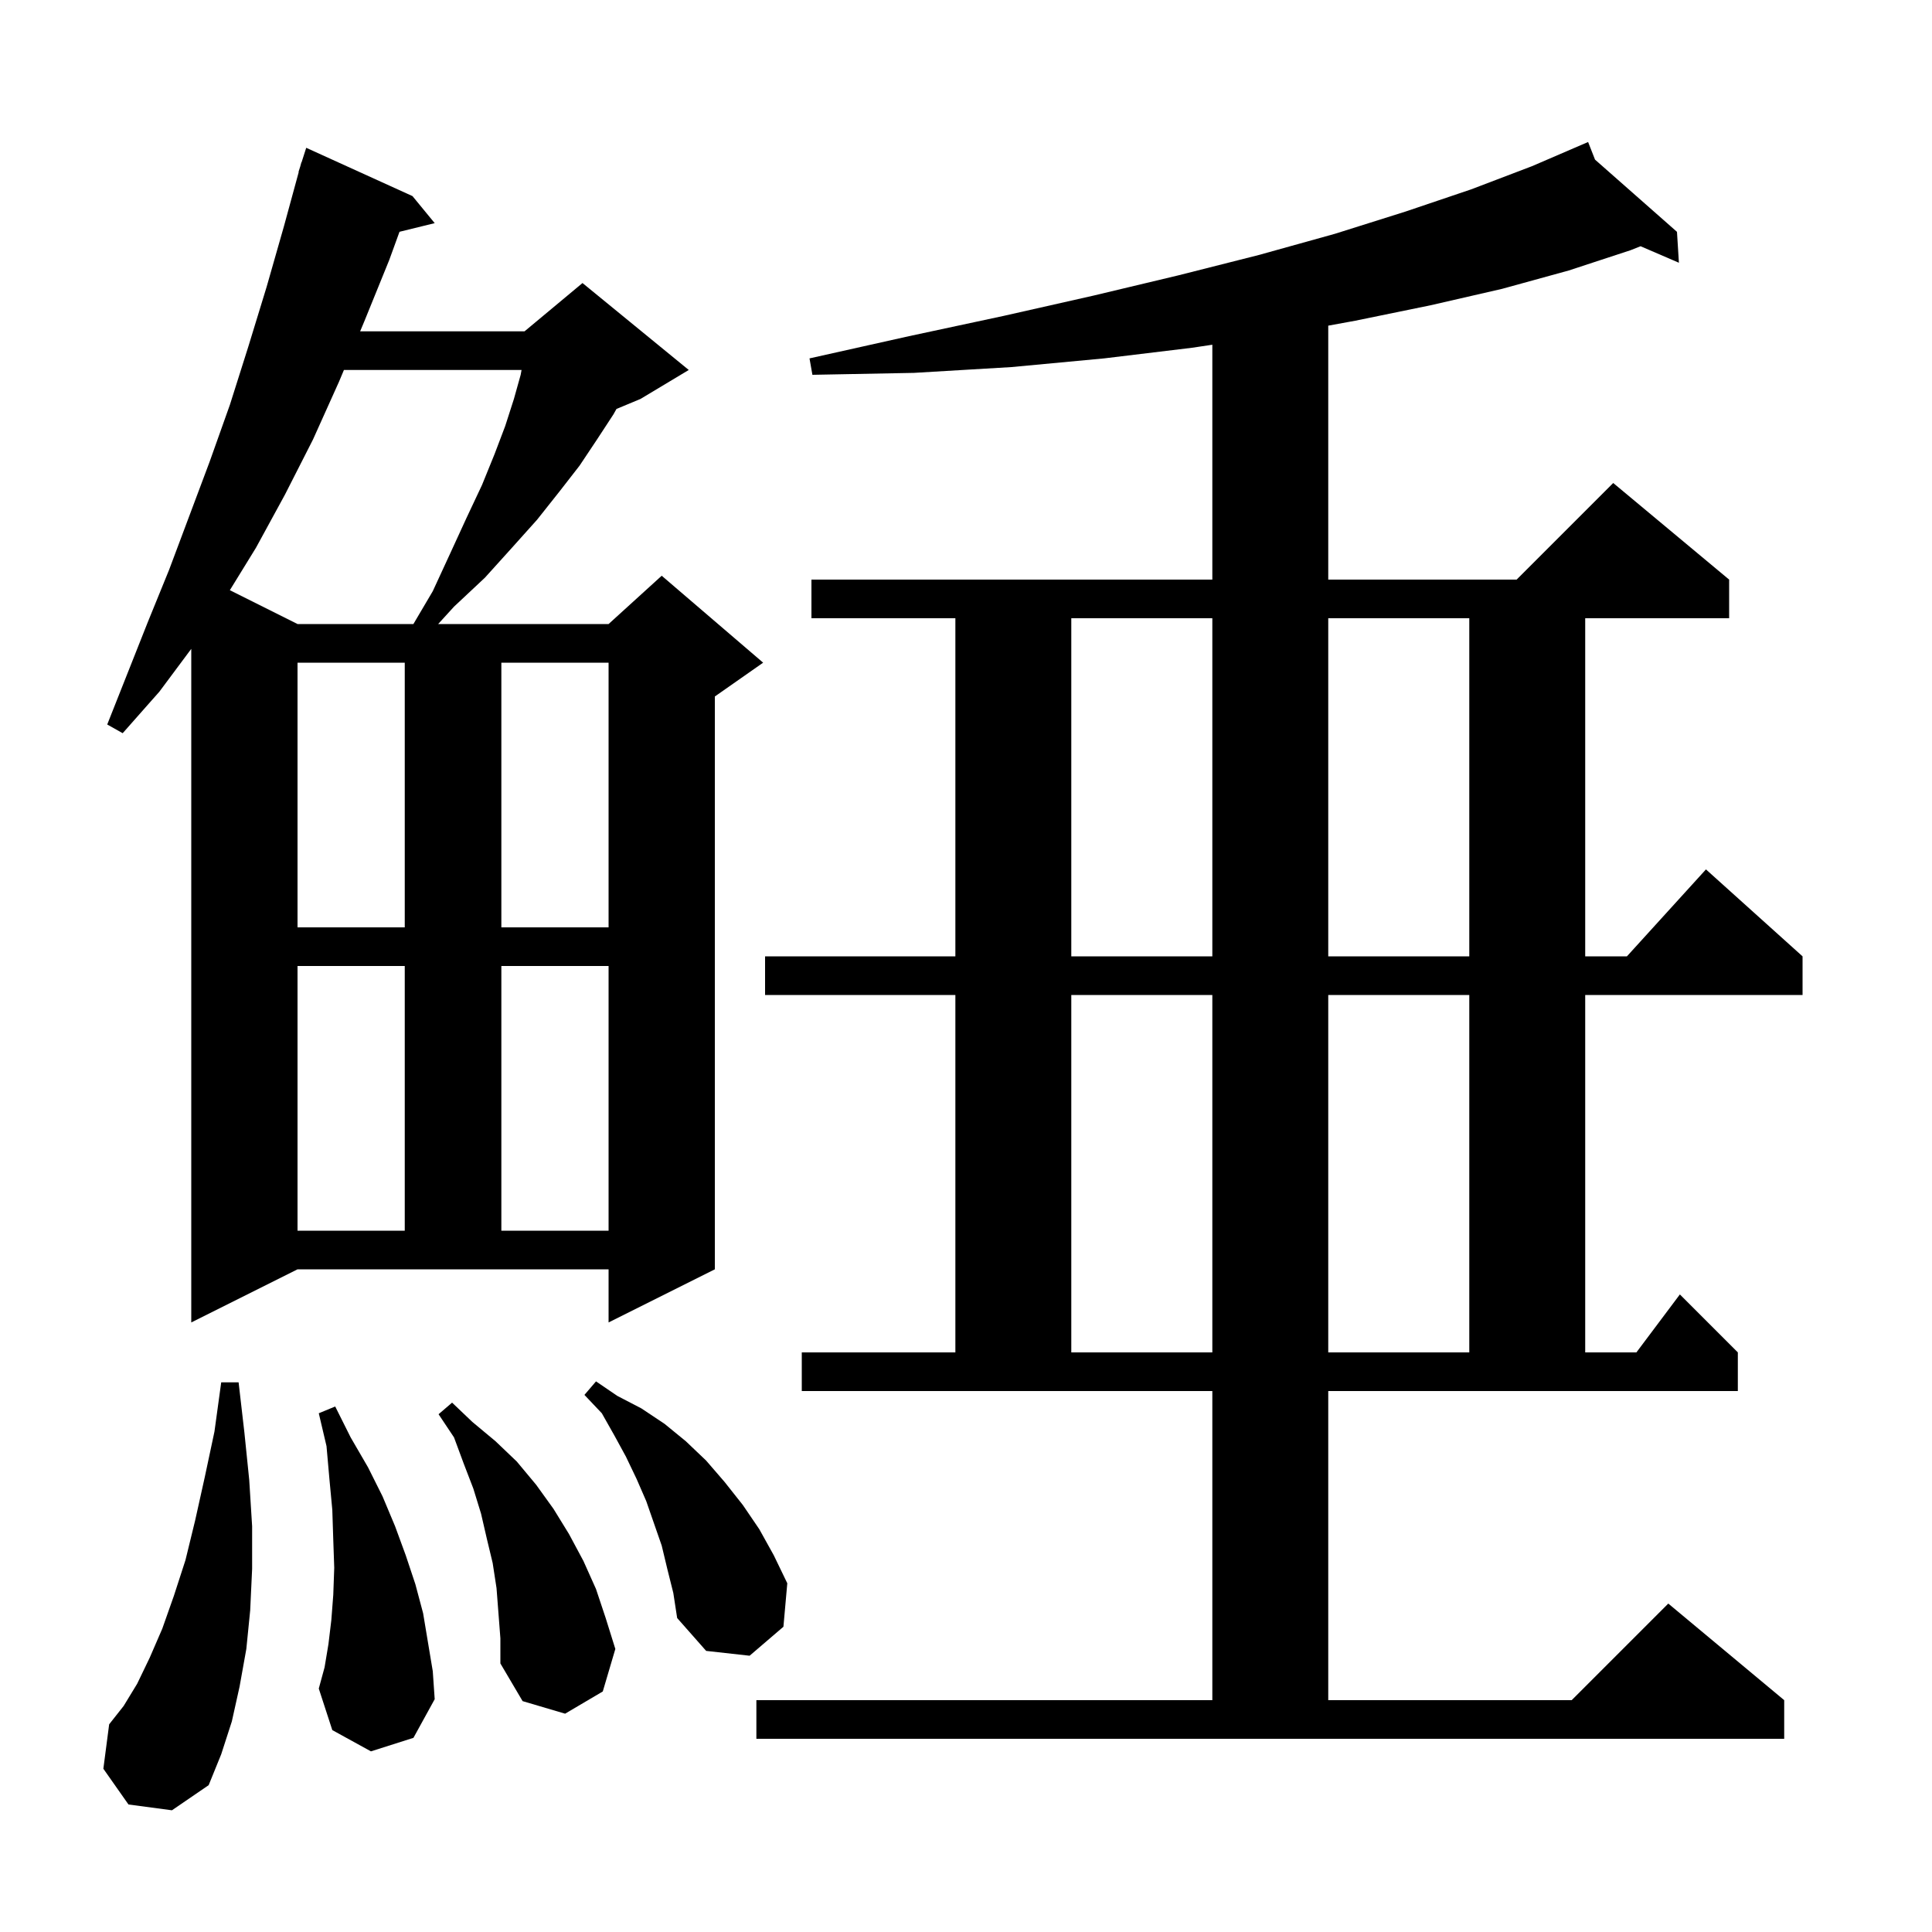 <svg xmlns="http://www.w3.org/2000/svg" xmlns:xlink="http://www.w3.org/1999/xlink" version="1.1" baseProfile="full" viewBox="0 0 200 200" width="200" height="200">
<g fill="black">
<path d="M 13.3 186.8 L 10.7 183.1 L 11.3 178.5 L 12.8 176.6 L 14.2 174.3 L 15.5 171.6 L 16.8 168.6 L 18.0 165.2 L 19.2 161.5 L 20.2 157.4 L 21.2 152.9 L 22.2 148.2 L 22.9 143.1 L 24.7 143.1 L 25.3 148.3 L 25.8 153.2 L 26.1 158.0 L 26.1 162.4 L 25.9 166.7 L 25.5 170.7 L 24.8 174.6 L 24.0 178.2 L 22.9 181.6 L 21.6 184.8 L 17.8 187.4 Z M 137.5 176.0 L 162.7 176.0 L 172.7 166.0 L 184.7 176.0 L 184.7 180.0 L 78.3 180.0 L 78.3 176.0 L 125.5 176.0 L 125.5 144.0 L 83.0 144.0 L 83.0 140.0 L 98.9 140.0 L 98.9 103.0 L 79.2 103.0 L 79.2 99.0 L 98.9 99.0 L 98.9 64.0 L 84.0 64.0 L 84.0 60.0 L 125.5 60.0 L 125.5 35.686 L 123.4 36.0 L 114.3 37.1 L 104.7 38.0 L 94.6 38.6 L 84.1 38.8 L 83.8 37.1 L 94.1 34.8 L 103.9 32.7 L 113.2 30.6 L 122.0 28.5 L 130.3 26.4 L 138.2 24.2 L 145.5 21.9 L 152.3 19.6 L 158.6 17.2 L 164.4 14.7 L 165.117 16.525 L 173.6 24.0 L 173.8 27.2 L 169.833 25.491 L 168.8 25.9 L 162.4 28.0 L 155.5 29.9 L 148.1 31.6 L 140.3 33.2 L 137.5 33.712 L 137.5 60.0 L 157.0 60.0 L 167.0 50.0 L 179.0 60.0 L 179.0 64.0 L 164.1 64.0 L 164.1 99.0 L 168.418 99.0 L 176.6 90.0 L 186.6 99.0 L 186.6 103.0 L 164.1 103.0 L 164.1 140.0 L 169.4 140.0 L 173.9 134.0 L 179.9 140.0 L 179.9 144.0 L 137.5 144.0 Z M 51.4 164.4 L 51.0 161.8 L 50.4 159.3 L 49.8 156.7 L 49.0 154.1 L 48.0 151.5 L 47.0 148.8 L 45.4 146.4 L 46.8 145.2 L 48.9 147.2 L 51.3 149.2 L 53.5 151.3 L 55.5 153.7 L 57.3 156.2 L 58.9 158.8 L 60.4 161.6 L 61.7 164.5 L 62.7 167.5 L 63.7 170.7 L 62.4 175.1 L 58.5 177.4 L 54.1 176.1 L 51.8 172.2 L 51.8 169.6 Z M 38.4 181.3 L 34.4 179.1 L 33.0 174.8 L 33.6 172.6 L 34.0 170.2 L 34.3 167.7 L 34.5 165.1 L 34.6 162.3 L 34.5 159.4 L 34.4 156.3 L 34.1 153.1 L 33.8 149.7 L 33.0 146.3 L 34.7 145.6 L 36.3 148.8 L 38.1 151.9 L 39.6 154.9 L 40.9 158.0 L 42.0 161.0 L 43.0 164.0 L 43.8 167.0 L 44.8 173.0 L 45.0 175.9 L 42.8 179.9 Z M 69.1 162.5 L 68.5 160.0 L 66.9 155.4 L 65.9 153.1 L 64.8 150.8 L 63.6 148.6 L 62.3 146.3 L 60.5 144.4 L 61.7 143.0 L 63.9 144.5 L 66.4 145.8 L 68.8 147.4 L 71.0 149.2 L 73.1 151.2 L 75.0 153.4 L 76.9 155.8 L 78.6 158.3 L 80.1 161.0 L 81.5 163.9 L 81.1 168.4 L 77.6 171.4 L 73.1 170.9 L 70.1 167.5 L 69.7 164.9 Z M 110.9 103.0 L 110.9 140.0 L 125.5 140.0 L 125.5 103.0 Z M 137.5 103.0 L 137.5 140.0 L 152.1 140.0 L 152.1 103.0 Z M 19.8 136.9 L 19.8 67.169 L 16.5 71.6 L 12.7 75.9 L 11.1 75.0 L 15.3 64.4 L 17.5 59.0 L 21.7 47.8 L 23.8 41.9 L 25.7 35.9 L 27.6 29.7 L 29.4 23.4 L 30.926 17.805 L 30.9 17.8 L 31.085 17.223 L 31.2 16.8 L 31.218 16.806 L 31.7 15.3 L 42.7 20.3 L 45.0 23.1 L 41.356 23.995 L 40.3 26.9 L 37.7 33.3 L 37.281 34.3 L 54.3 34.3 L 60.3 29.3 L 71.3 38.3 L 66.3 41.3 L 63.817 42.335 L 63.5 42.9 L 61.8 45.5 L 60.0 48.2 L 57.9 50.9 L 55.6 53.8 L 53.0 56.7 L 50.2 59.8 L 47.0 62.8 L 45.359 64.6 L 63.0 64.6 L 68.5 59.6 L 79.0 68.6 L 74.0 72.1 L 74.0 131.4 L 63.0 136.9 L 63.0 131.4 L 30.8 131.4 Z M 30.8 100.0 L 30.8 127.4 L 41.9 127.4 L 41.9 100.0 Z M 51.9 100.0 L 51.9 127.4 L 63.0 127.4 L 63.0 100.0 Z M 110.9 64.0 L 110.9 99.0 L 125.5 99.0 L 125.5 64.0 Z M 137.5 64.0 L 137.5 99.0 L 152.1 99.0 L 152.1 64.0 Z M 30.8 68.6 L 30.8 96.0 L 41.9 96.0 L 41.9 68.6 Z M 51.9 68.6 L 51.9 96.0 L 63.0 96.0 L 63.0 68.6 Z M 35.603 38.3 L 35.1 39.5 L 32.4 45.5 L 29.5 51.2 L 26.5 56.7 L 23.794 61.097 L 30.8 64.6 L 42.795 64.6 L 44.8 61.2 L 46.6 57.3 L 48.3 53.6 L 49.9 50.2 L 51.2 47.0 L 52.3 44.1 L 53.2 41.3 L 53.9 38.8 L 53.991 38.3 Z " />
</g>
</svg>
